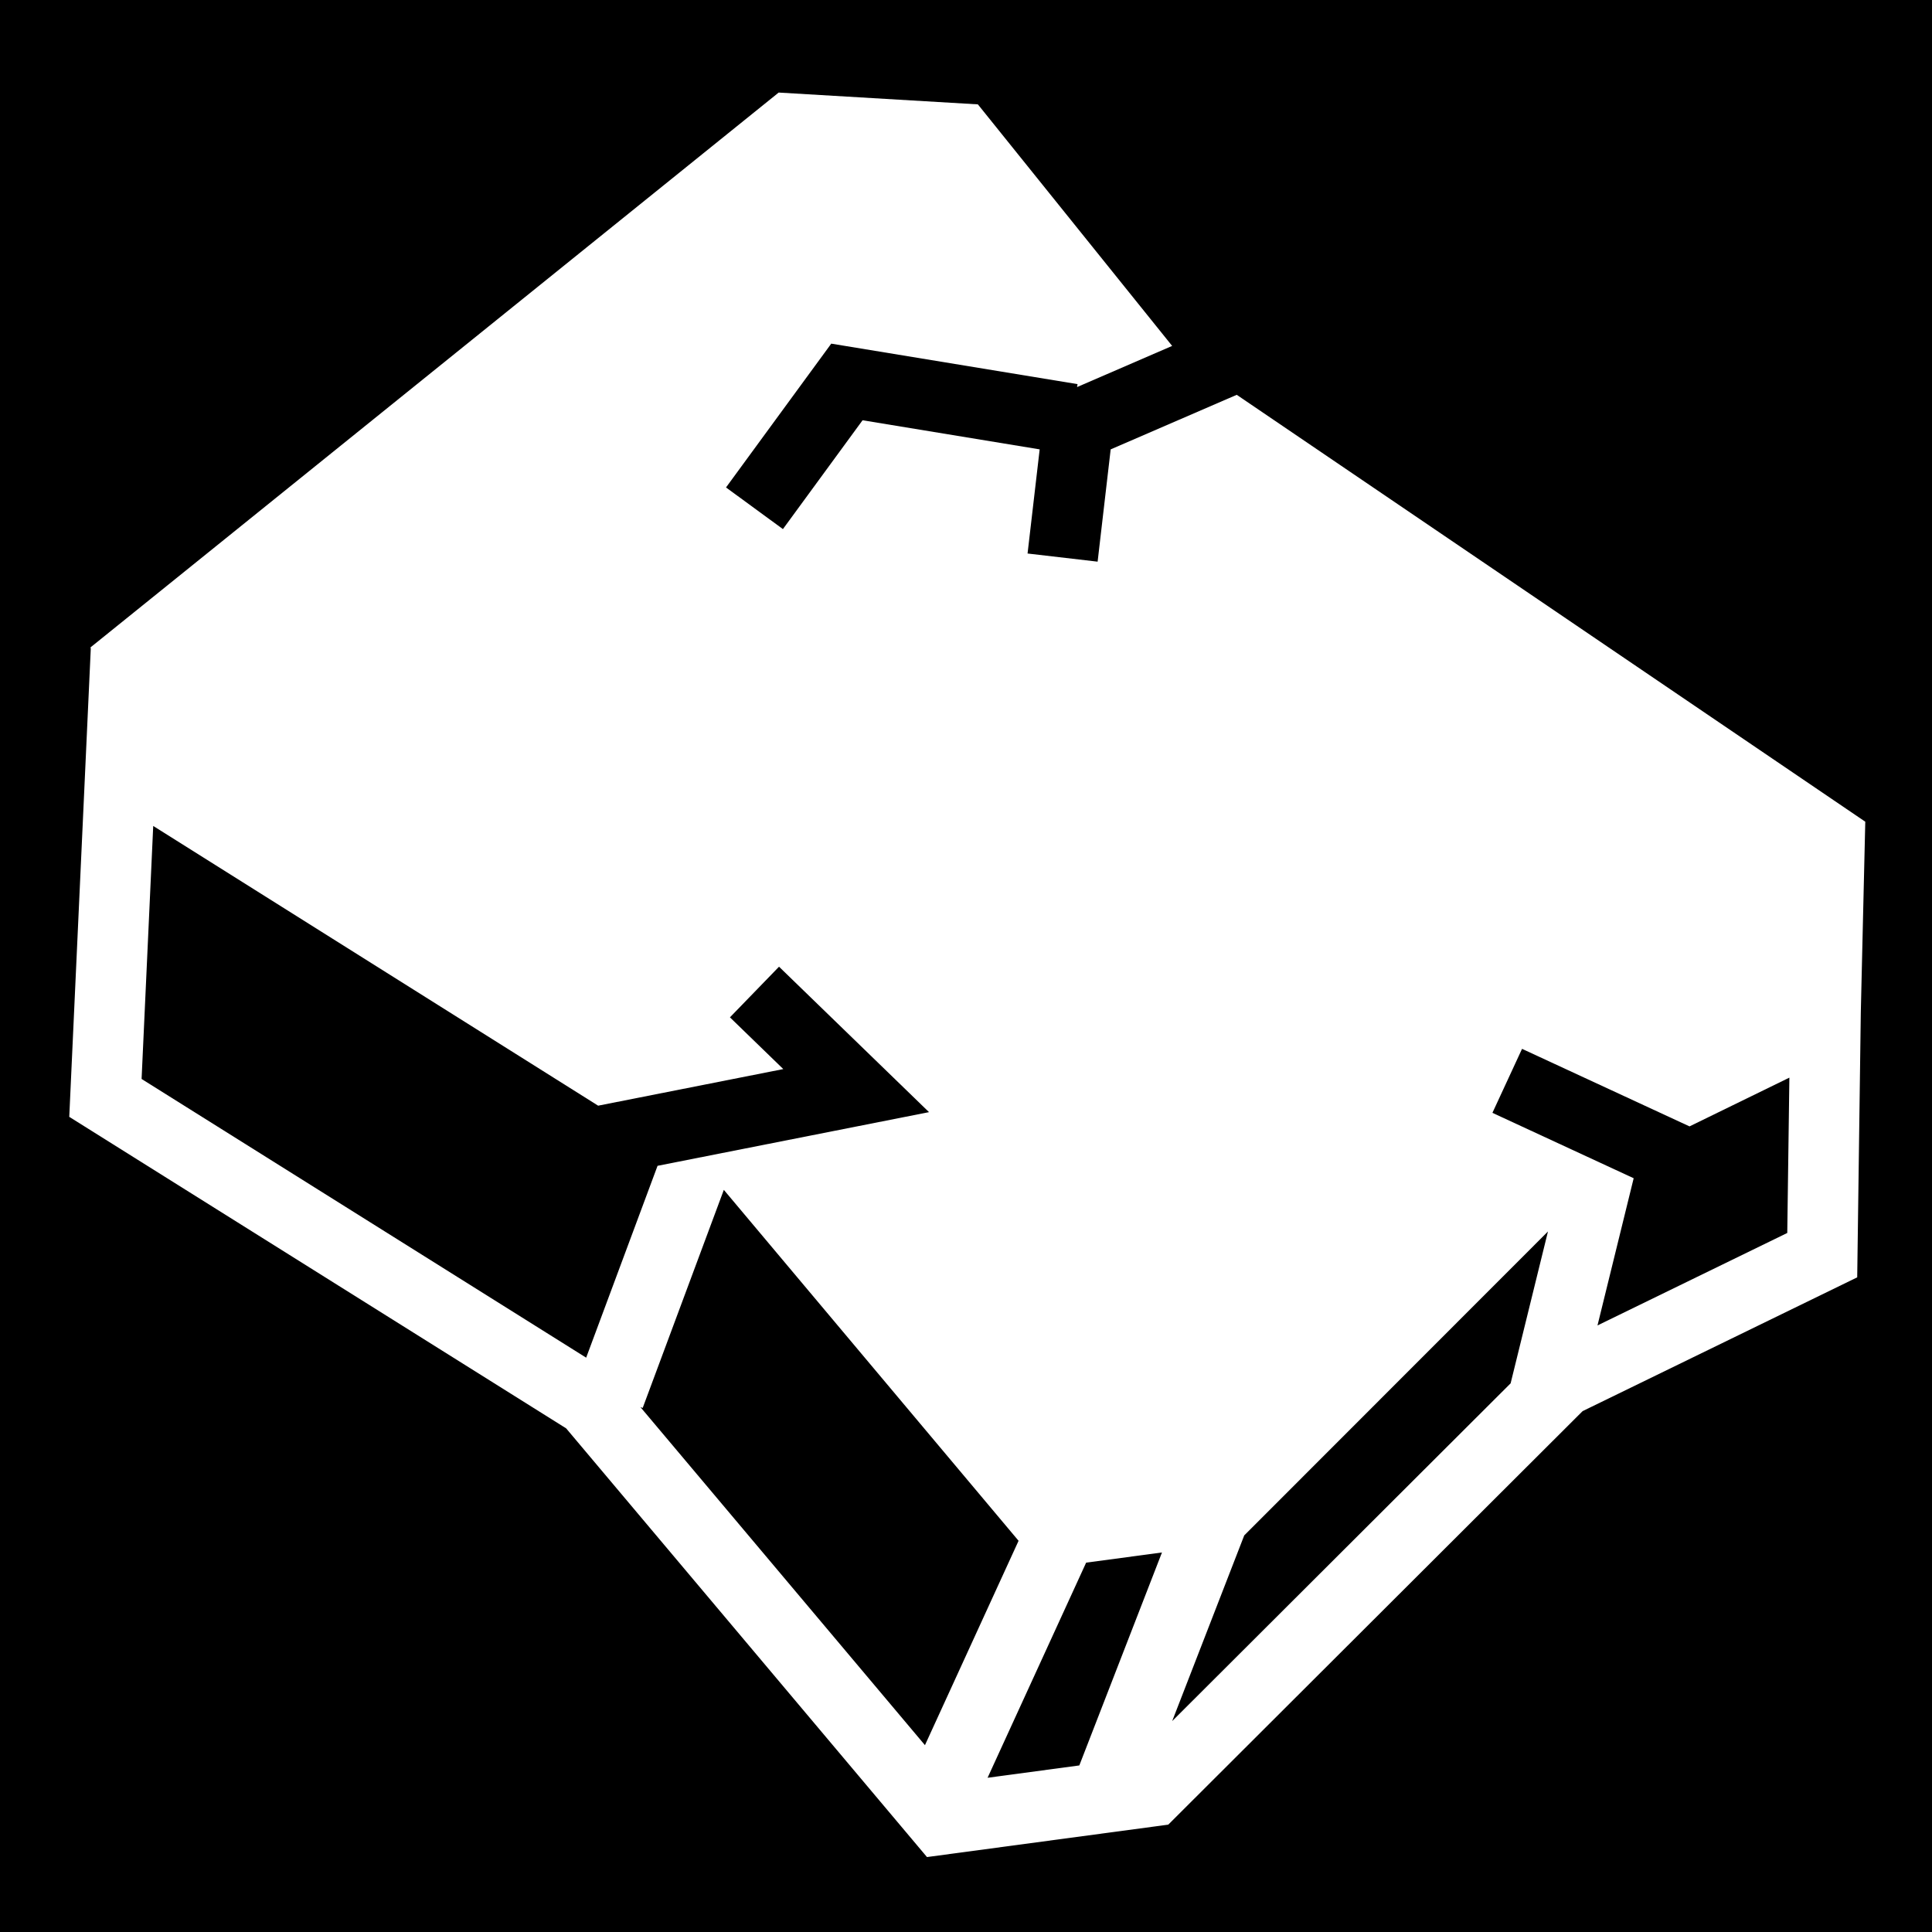 <svg xmlns="http://www.w3.org/2000/svg" viewBox="0 0 512 512" fill="currentColor"><path d="M0 0h512v512H0z"/><path d="M206.355 24.53L23.982 171.567l.086.373h-.013l-5.7 124.037 131.676 82.55L245.66 492.14l63.94-8.59 109.808-109.587 72.772-35.453.953-70.24 1.186-50.508L327.75 104.63l-33.41 14.46-3.46 29.756-18.566-2.16 3.21-27.598-46.934-7.715-21.106 28.844-15.082-11.037 27.887-38.11 65.273 10.73-.13.78 25.2-10.908-51.485-64.012-52.793-3.13zM40.605 218.886l117.91 74.13 49.065-9.7-14.14-13.71 13.01-13.42 39.75 38.545-71.942 14.223-18.918 50.844-117.817-73.86 3.082-67.052zm362.754 59.068l44.382 20.55 26.463-12.92-.56 41.165-50.293 24.504 9.59-39.008-37.434-17.332 7.85-16.96zm-211.534 37.373l78.108 93-24.81 54.158-75.405-89.59.602.225 21.504-57.794zm218.403 11.028l-9.896 40.24-89.69 89.51 19.092-49.204 80.493-80.546zm-102.293 85.064l-21.904 56.44-24.312 3.267 26.118-57.01 20.1-2.697z" fill="#fff"/></svg>